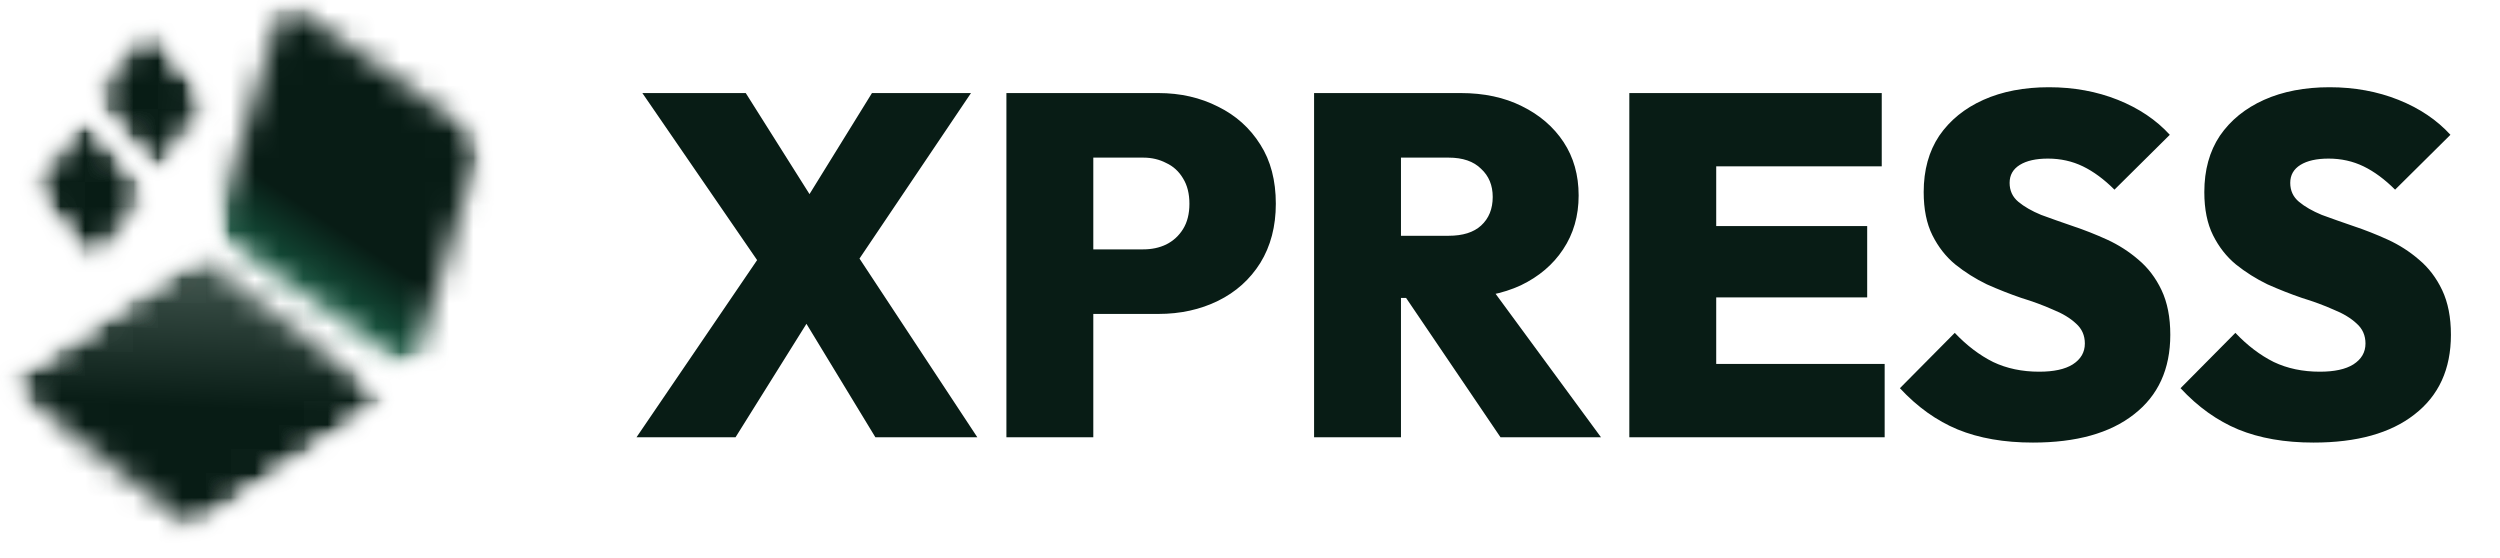 <svg width="103" height="23" viewBox="0 0 103 23" fill="none" xmlns="http://www.w3.org/2000/svg">
<mask id="mask0_355_1610" style="mask-type:luminance" maskUnits="userSpaceOnUse" x="8" y="0" width="13" height="16">
<path d="M8.696 0H20.001V15.362H8.696V0Z" fill="white"/>
</mask>
<g mask="url(#mask0_355_1610)">
<mask id="mask1_355_1610" style="mask-type:luminance" maskUnits="userSpaceOnUse" x="6" y="-2" width="17" height="20">
<path d="M17.194 -1.903L22.518 13.318L11.491 17.175L6.166 1.954L17.194 -1.903Z" fill="white"/>
</mask>
<g mask="url(#mask1_355_1610)">
<mask id="mask2_355_1610" style="mask-type:luminance" maskUnits="userSpaceOnUse" x="8" y="0" width="12" height="16">
<path d="M19.855 5.707L17.004 15.246L8.827 9.564L11.679 0.025L19.855 5.707Z" fill="white"/>
</mask>
<g mask="url(#mask2_355_1610)">
<mask id="mask3_355_1610" style="mask-type:luminance" maskUnits="userSpaceOnUse" x="6" y="-2" width="17" height="20">
<path d="M17.195 -1.903L22.519 13.318L11.492 17.175L6.167 1.955L17.195 -1.903Z" fill="white"/>
</mask>
<g mask="url(#mask3_355_1610)">
<path d="M18.654 -3.411L4.084 1.685L10.03 18.683L24.6 13.587L18.654 -3.411Z" fill="url(#paint0_linear_355_1610)"/>
</g>
</g>
</g>
</g>
<mask id="mask4_355_1610" style="mask-type:luminance" maskUnits="userSpaceOnUse" x="0" y="10" width="17" height="13">
<path d="M0 10.145H16.232V22.029H0V10.145Z" fill="white"/>
</mask>
<g mask="url(#mask4_355_1610)">
<mask id="mask5_355_1610" style="mask-type:luminance" maskUnits="userSpaceOnUse" x="0" y="8" width="17" height="16">
<path d="M0.137 15.721L10.702 8.639L16.013 16.562L5.449 23.645L0.137 15.721Z" fill="white"/>
</mask>
<g mask="url(#mask5_355_1610)">
<mask id="mask6_355_1610" style="mask-type:luminance" maskUnits="userSpaceOnUse" x="0" y="10" width="17" height="12">
<path d="M8.064 10.409L0.141 15.721L8.093 21.875L16.017 16.562L8.064 10.409Z" fill="white"/>
</mask>
<g mask="url(#mask6_355_1610)">
<mask id="mask7_355_1610" style="mask-type:luminance" maskUnits="userSpaceOnUse" x="0" y="8" width="17" height="16">
<path d="M0.139 15.721L10.704 8.639L16.015 16.563L5.451 23.645L0.139 15.721Z" fill="white"/>
</mask>
<g mask="url(#mask7_355_1610)">
<path d="M-5.163 13.965L5.062 29.218L21.319 18.32L11.092 3.066L-5.163 13.965Z" fill="url(#paint1_linear_355_1610)"/>
</g>
</g>
</g>
</g>
<mask id="mask8_355_1610" style="mask-type:luminance" maskUnits="userSpaceOnUse" x="3" y="0" width="6" height="8">
<path d="M3.768 0.87H8.695V7.537H3.768V0.87Z" fill="white"/>
</mask>
<g mask="url(#mask8_355_1610)">
<mask id="mask9_355_1610" style="mask-type:luminance" maskUnits="userSpaceOnUse" x="3" y="0" width="7" height="8">
<path d="M6.081 0.871L9.369 4.827L6.401 7.293L3.113 3.337L6.081 0.871Z" fill="white"/>
</mask>
<g mask="url(#mask9_355_1610)">
<mask id="mask10_355_1610" style="mask-type:luminance" maskUnits="userSpaceOnUse" x="3" y="0" width="6" height="8">
<path d="M8.546 3.839L6.08 0.871L3.935 4.327L6.401 7.293L8.546 3.839Z" fill="white"/>
</mask>
<g mask="url(#mask10_355_1610)">
<mask id="mask11_355_1610" style="mask-type:luminance" maskUnits="userSpaceOnUse" x="3" y="0" width="7" height="8">
<path d="M6.08 0.871L9.368 4.827L6.4 7.293L3.112 3.337L6.08 0.871Z" fill="white"/>
</mask>
<g mask="url(#mask11_355_1610)">
<path d="M6.662 -1.396L0.776 3.495L5.818 9.561L11.703 4.67L6.662 -1.396Z" fill="#081C15"/>
</g>
</g>
</g>
</g>
<mask id="mask12_355_1610" style="mask-type:luminance" maskUnits="userSpaceOnUse" x="1" y="4" width="6" height="8">
<path d="M1.16 4.638H6.088V11.305H1.16V4.638Z" fill="white"/>
</mask>
<g mask="url(#mask12_355_1610)">
<mask id="mask13_355_1610" style="mask-type:luminance" maskUnits="userSpaceOnUse" x="0" y="4" width="7" height="8">
<path d="M3.838 11.065L0.568 7.093L3.548 4.641L6.817 8.613L3.838 11.065Z" fill="white"/>
</mask>
<g mask="url(#mask13_355_1610)">
<mask id="mask14_355_1610" style="mask-type:luminance" maskUnits="userSpaceOnUse" x="1" y="4" width="5" height="8">
<path d="M1.386 8.086L3.838 11.065L6 7.62L3.548 4.641L1.386 8.086Z" fill="white"/>
</mask>
<g mask="url(#mask14_355_1610)">
<mask id="mask15_355_1610" style="mask-type:luminance" maskUnits="userSpaceOnUse" x="0" y="4" width="7" height="8">
<path d="M3.839 11.064L0.569 7.092L3.549 4.641L6.818 8.613L3.839 11.064Z" fill="white"/>
</mask>
<g mask="url(#mask15_355_1610)">
<path d="M3.251 13.329L9.154 8.47L4.138 2.377L-1.765 7.235L3.251 13.329Z" fill="#081C15"/>
</g>
</g>
</g>
</g>
<path d="M36.065 18.014L32.225 11.694H31.865L26.465 3.834H30.725L34.485 9.794H34.845L40.265 18.014H36.065ZM26.225 18.014L31.385 10.434L34.205 11.774L30.305 18.014H26.225ZM34.925 11.374L32.105 10.014L35.925 3.834H40.005L34.925 11.374ZM44.304 12.934V10.274H47.104C47.451 10.274 47.764 10.208 48.044 10.074C48.337 9.928 48.571 9.714 48.744 9.434C48.917 9.154 49.004 8.808 49.004 8.394C49.004 7.981 48.917 7.634 48.744 7.354C48.571 7.061 48.337 6.848 48.044 6.714C47.764 6.568 47.451 6.494 47.104 6.494H44.304V3.834H47.724C48.631 3.834 49.451 4.021 50.184 4.394C50.917 4.754 51.497 5.274 51.924 5.954C52.351 6.621 52.564 7.434 52.564 8.394C52.564 9.328 52.351 10.141 51.924 10.834C51.497 11.514 50.917 12.034 50.184 12.394C49.451 12.754 48.631 12.934 47.724 12.934H44.304ZM41.464 18.014V3.834H45.044V18.014H41.464ZM56.98 12.274V9.714H59.68C60.267 9.714 60.713 9.574 61.02 9.294C61.34 9.001 61.5 8.608 61.5 8.114C61.5 7.634 61.34 7.248 61.02 6.954C60.713 6.648 60.267 6.494 59.68 6.494H56.98V3.834H60.18C61.14 3.834 61.98 4.014 62.7 4.374C63.433 4.734 64.007 5.228 64.42 5.854C64.833 6.481 65.04 7.214 65.04 8.054C65.04 8.894 64.827 9.634 64.4 10.274C63.986 10.901 63.407 11.394 62.66 11.754C61.913 12.101 61.04 12.274 60.04 12.274H56.98ZM54.14 18.014V3.834H57.72V18.014H54.14ZM61.82 18.014L57.7 11.934L60.92 11.154L65.96 18.014H61.82ZM67.128 18.014V3.834H70.708V18.014H67.128ZM69.968 18.014V14.994H77.648V18.014H69.968ZM69.968 12.254V9.314H76.928V12.254H69.968ZM69.968 6.854V3.834H77.528V6.854H69.968ZM83.756 18.234C82.569 18.234 81.536 18.054 80.656 17.694C79.789 17.334 78.996 16.768 78.276 15.994L80.536 13.714C81.029 14.234 81.556 14.634 82.116 14.914C82.676 15.181 83.309 15.314 84.016 15.314C84.616 15.314 85.076 15.214 85.396 15.014C85.729 14.801 85.896 14.514 85.896 14.154C85.896 13.821 85.776 13.548 85.536 13.334C85.296 13.108 84.976 12.914 84.576 12.754C84.189 12.581 83.756 12.421 83.276 12.274C82.809 12.114 82.336 11.928 81.856 11.714C81.389 11.488 80.956 11.214 80.556 10.894C80.169 10.574 79.856 10.174 79.616 9.694C79.376 9.214 79.256 8.621 79.256 7.914C79.256 7.008 79.469 6.234 79.896 5.594C80.336 4.954 80.942 4.461 81.716 4.114C82.489 3.768 83.389 3.594 84.416 3.594C85.442 3.594 86.389 3.768 87.256 4.114C88.122 4.461 88.836 4.941 89.396 5.554L87.116 7.814C86.689 7.388 86.256 7.068 85.816 6.854C85.376 6.641 84.896 6.534 84.376 6.534C83.882 6.534 83.496 6.621 83.216 6.794C82.936 6.968 82.796 7.214 82.796 7.534C82.796 7.854 82.916 8.114 83.156 8.314C83.396 8.514 83.709 8.694 84.096 8.854C84.496 9.001 84.929 9.154 85.396 9.314C85.876 9.474 86.349 9.661 86.816 9.874C87.282 10.088 87.709 10.361 88.096 10.694C88.496 11.028 88.816 11.448 89.056 11.954C89.296 12.461 89.416 13.074 89.416 13.794C89.416 15.208 88.916 16.301 87.916 17.074C86.929 17.848 85.542 18.234 83.756 18.234ZM95.318 18.234C94.132 18.234 93.098 18.054 92.218 17.694C91.352 17.334 90.558 16.768 89.838 15.994L92.098 13.714C92.591 14.234 93.118 14.634 93.678 14.914C94.238 15.181 94.871 15.314 95.578 15.314C96.178 15.314 96.638 15.214 96.958 15.014C97.291 14.801 97.458 14.514 97.458 14.154C97.458 13.821 97.338 13.548 97.098 13.334C96.858 13.108 96.538 12.914 96.138 12.754C95.751 12.581 95.318 12.421 94.838 12.274C94.371 12.114 93.898 11.928 93.418 11.714C92.951 11.488 92.518 11.214 92.118 10.894C91.731 10.574 91.418 10.174 91.178 9.694C90.938 9.214 90.818 8.621 90.818 7.914C90.818 7.008 91.031 6.234 91.458 5.594C91.898 4.954 92.505 4.461 93.278 4.114C94.052 3.768 94.951 3.594 95.978 3.594C97.005 3.594 97.951 3.768 98.818 4.114C99.685 4.461 100.398 4.941 100.958 5.554L98.678 7.814C98.251 7.388 97.818 7.068 97.378 6.854C96.938 6.641 96.458 6.534 95.938 6.534C95.445 6.534 95.058 6.621 94.778 6.794C94.498 6.968 94.358 7.214 94.358 7.534C94.358 7.854 94.478 8.114 94.718 8.314C94.958 8.514 95.272 8.694 95.658 8.854C96.058 9.001 96.492 9.154 96.958 9.314C97.438 9.474 97.912 9.661 98.378 9.874C98.845 10.088 99.272 10.361 99.658 10.694C100.058 11.028 100.378 11.448 100.618 11.954C100.858 12.461 100.978 13.074 100.978 13.794C100.978 15.208 100.478 16.301 99.478 17.074C98.492 17.848 97.105 18.234 95.318 18.234Z" fill="#081C15"/>
<defs>
<linearGradient id="paint0_linear_355_1610" x1="18.683" y1="12.599" x2="12.601" y2="21.722" gradientUnits="userSpaceOnUse">
<stop stop-color="#081C15"/>
<stop offset="1" stop-color="#3AF0B0"/>
</linearGradient>
<linearGradient id="paint1_linear_355_1610" x1="8.078" y1="3.066" x2="7.614" y2="16.78" gradientUnits="userSpaceOnUse">
<stop stop-color="#8DA29A"/>
<stop offset="1" stop-color="#081C15"/>
</linearGradient>
</defs>
</svg>
